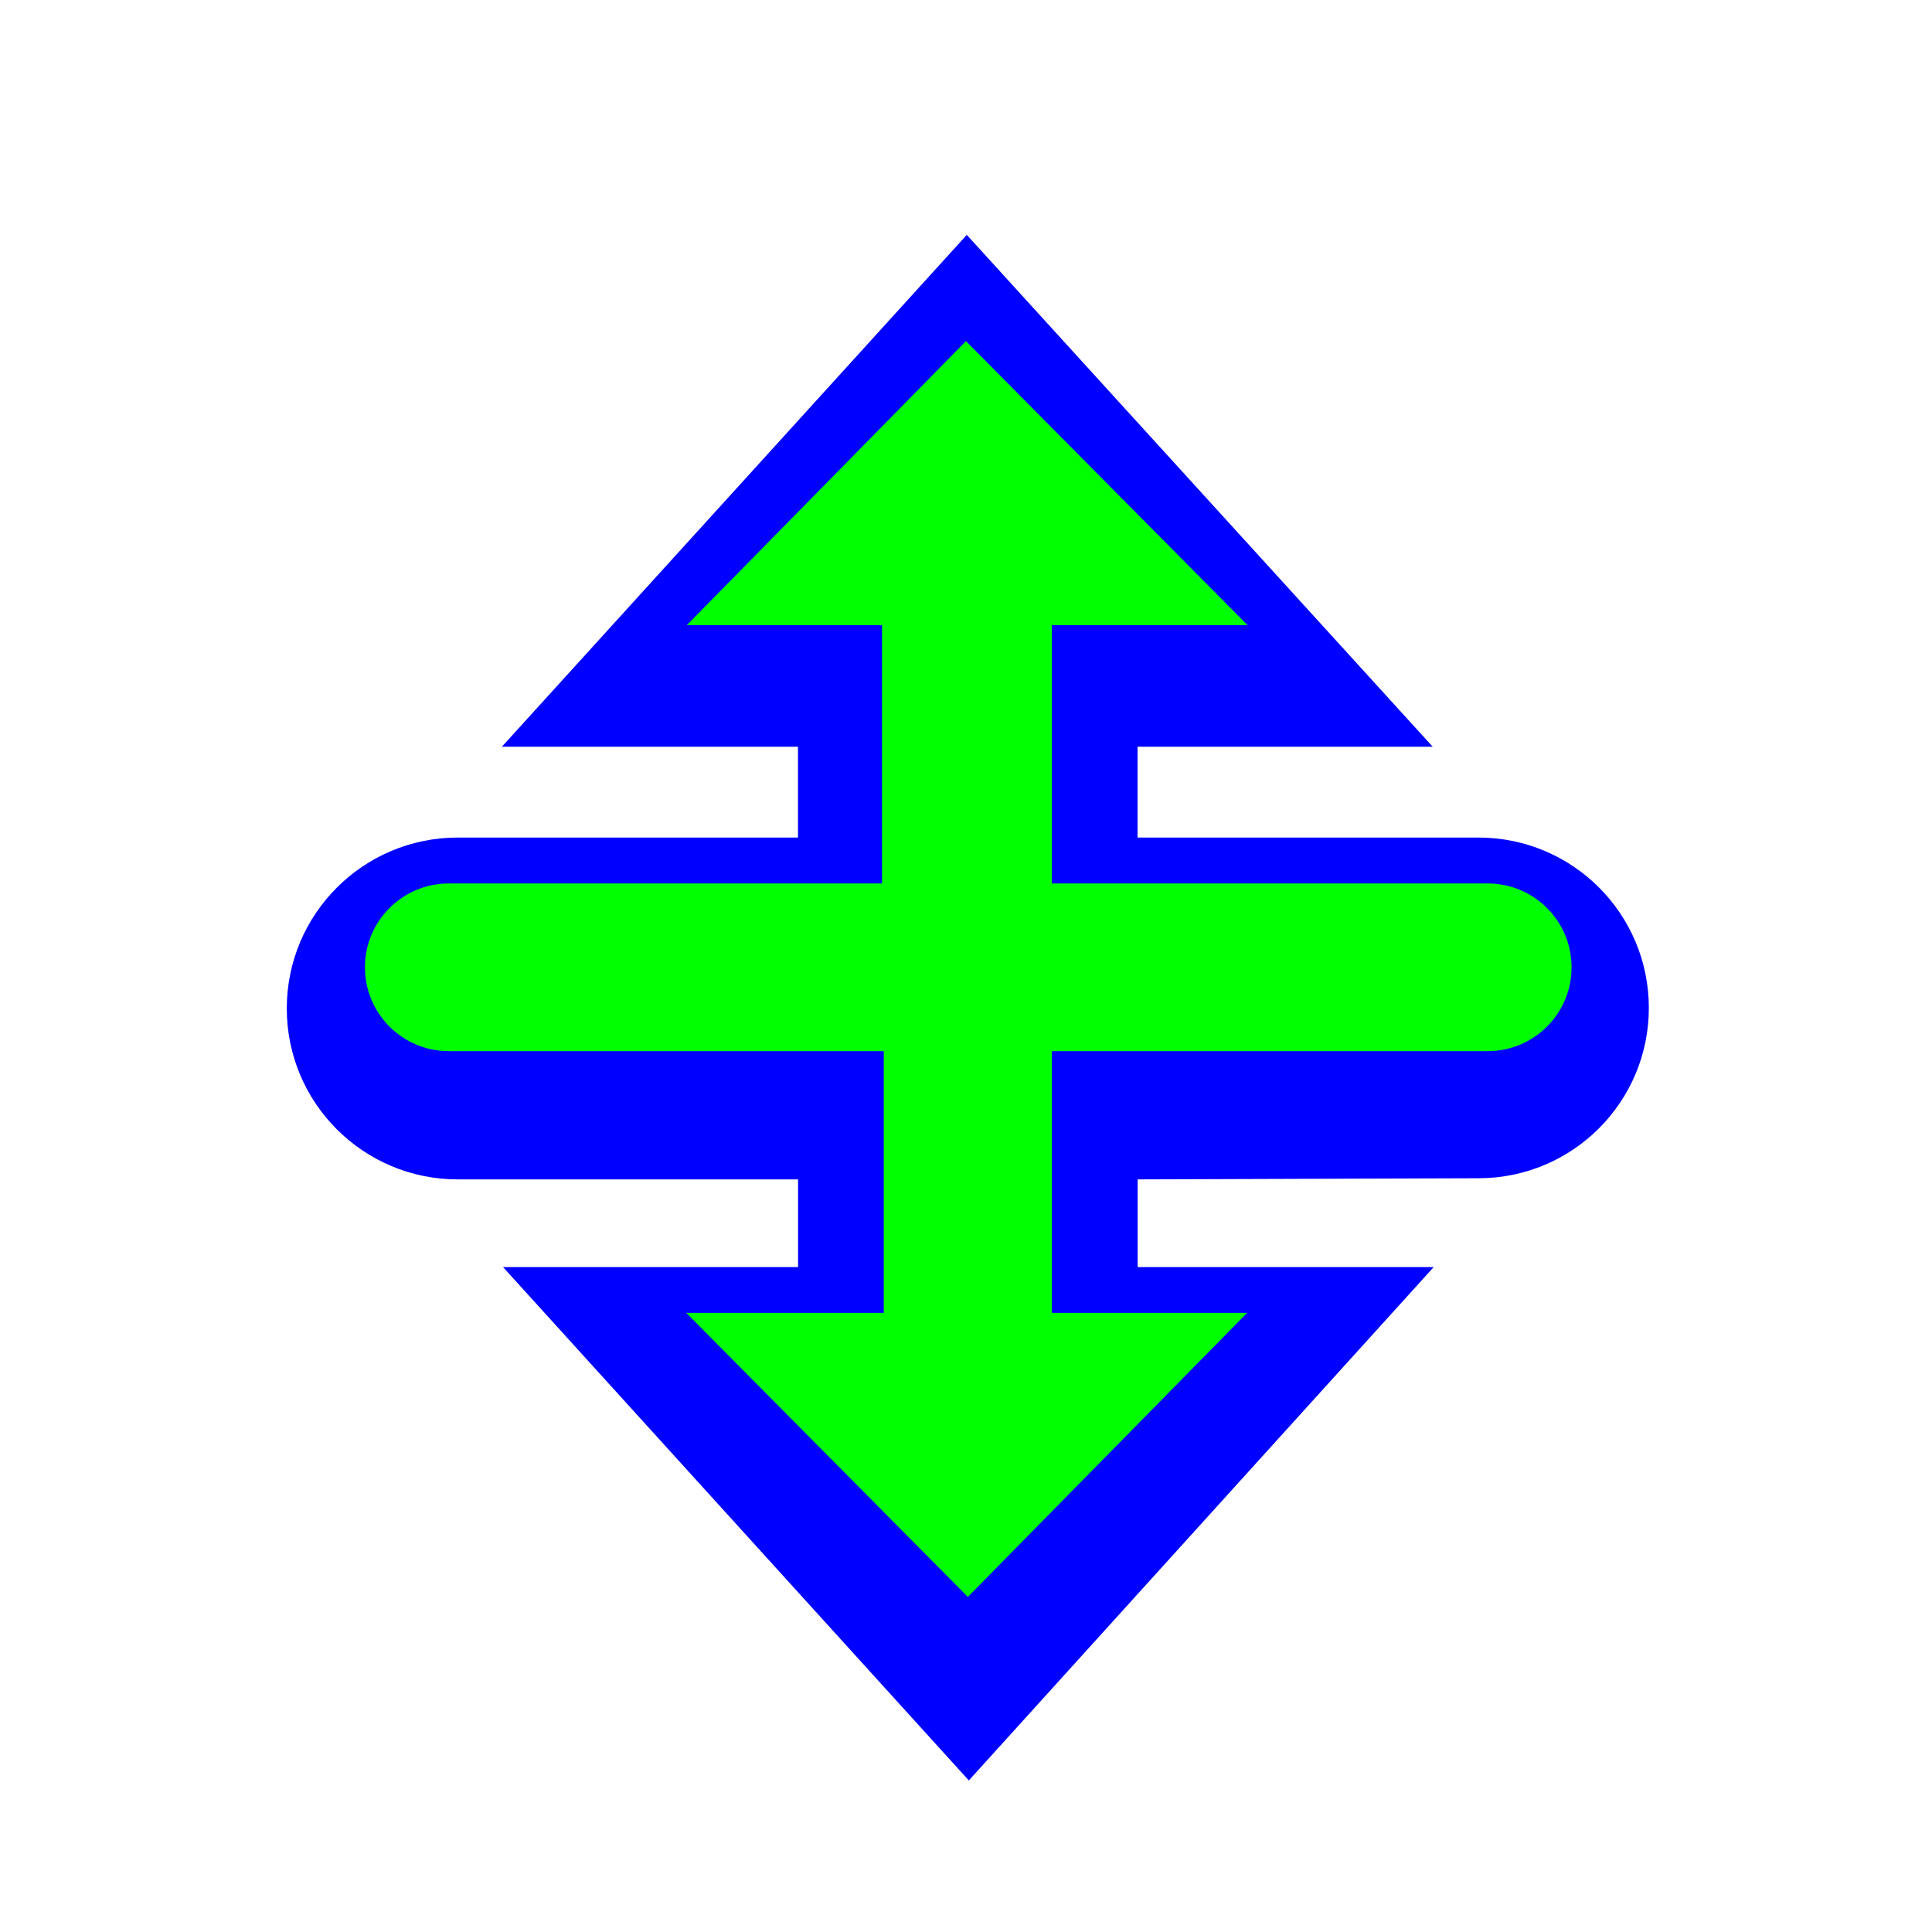 <svg width="256" height="256" viewBox="0 0 256 256" fill="none" xmlns="http://www.w3.org/2000/svg">
<g filter="url(#filter0_d_2934_470)">
<path d="M105.748 151.156H60.648C48.14 151.156 38 141.016 38 128.508C38 116 48.14 105.861 60.648 105.861H105.736V93.823H66.505L128.105 26L189.84 93.823H150.732V105.861H195.908C208.374 105.861 218.48 115.966 218.48 128.432C218.48 140.868 208.421 150.962 195.984 151.004L150.744 151.156V162.772H189.975L128.375 230.8L66.651 162.772H105.748V151.156Z" fill="#0000FF"/>
</g>
<path d="M91.003 82.833L127.993 45.2L165.305 82.833H139.378V117.065H197.132C203.267 117.065 208.24 122.038 208.24 128.173C208.24 134.308 203.267 139.282 197.132 139.282H139.378V173.967H165.248L128.246 211.6L90.934 173.967H117.102V139.282H59.464C53.284 139.282 48.292 134.238 48.356 128.059C48.419 121.969 53.374 117.065 59.464 117.065H116.872V82.833H91.003Z" fill="#00FF00"/>
<defs>
<filter id="filter0_d_2934_470" x="25.2" y="18.32" width="206.08" height="230.4" filterUnits="userSpaceOnUse" color-interpolation-filters="sRGB">
<feFlood flood-opacity="0" result="BackgroundImageFix"/>
<feColorMatrix in="SourceAlpha" type="matrix" values="0 0 0 0 0 0 0 0 0 0 0 0 0 0 0 0 0 0 127 0" result="hardAlpha"/>
<feOffset dy="5.12"/>
<feGaussianBlur stdDeviation="6.4"/>
<feColorMatrix type="matrix" values="0 0 0 0 0 0 0 0 0 0 0 0 0 0 0 0 0 0 0.25 0"/>
<feBlend mode="normal" in2="BackgroundImageFix" result="effect1_dropShadow_2934_470"/>
<feBlend mode="normal" in="SourceGraphic" in2="effect1_dropShadow_2934_470" result="shape"/>
</filter>
</defs>
</svg>
